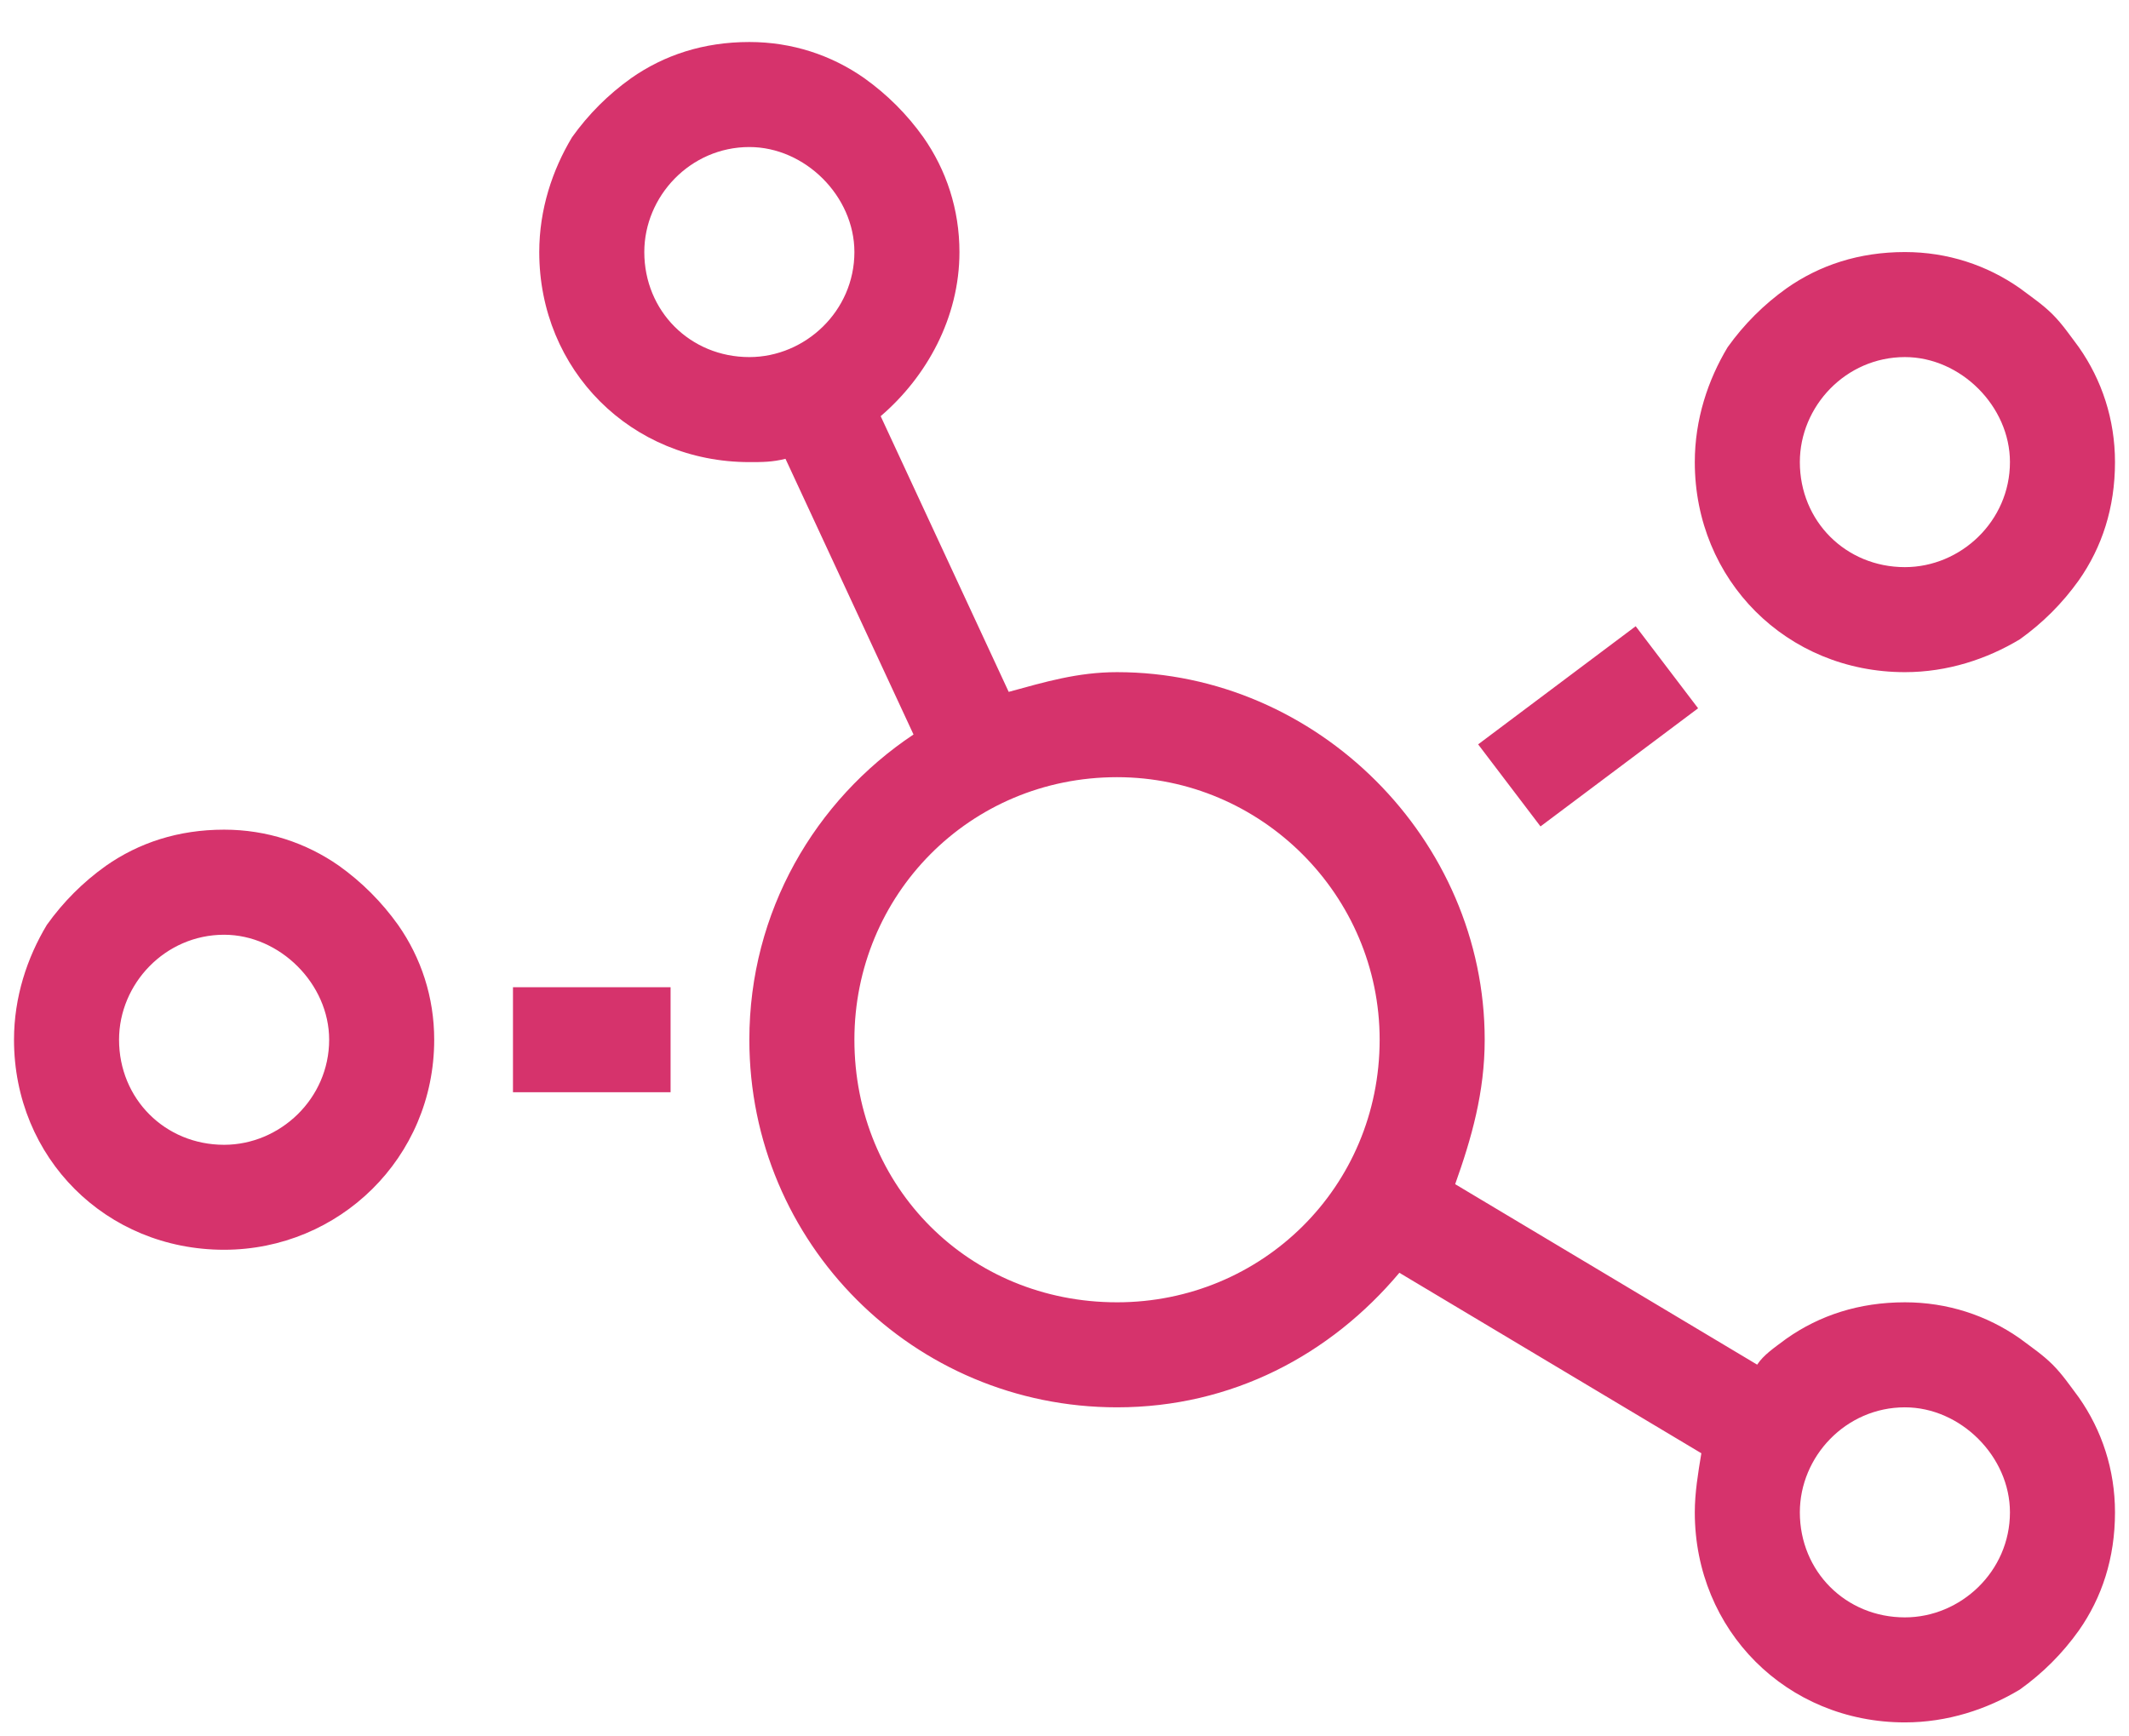 <svg width="38" height="31" viewBox="0 0 38 31" fill="none" xmlns="http://www.w3.org/2000/svg">
<path d="M30.309 12.645L29.195 11.18L26.383 13.289L27.496 14.754L30.309 12.645ZM34 12C34.762 12 35.465 11.766 36.051 11.414C36.461 11.121 36.812 10.77 37.105 10.359C37.516 9.773 37.75 9.07 37.75 8.25C37.75 7.488 37.516 6.785 37.105 6.199C36.93 5.965 36.812 5.789 36.637 5.613C36.461 5.438 36.285 5.32 36.051 5.145C35.465 4.734 34.762 4.5 34 4.5C33.18 4.5 32.477 4.734 31.891 5.145C31.48 5.438 31.129 5.789 30.836 6.199C30.484 6.785 30.25 7.488 30.25 8.25C30.25 10.359 31.891 12 34 12ZM34 6.375C34.996 6.375 35.875 7.254 35.875 8.25C35.875 9.305 34.996 10.125 34 10.125C32.945 10.125 32.125 9.305 32.125 8.25C32.125 7.254 32.945 6.375 34 6.375ZM6.051 15.457C5.465 15.047 4.762 14.812 4 14.812C3.18 14.812 2.477 15.047 1.891 15.457C1.48 15.75 1.129 16.102 0.836 16.512C0.484 17.098 0.25 17.801 0.25 18.562C0.25 20.672 1.891 22.312 4 22.312C6.051 22.312 7.75 20.672 7.75 18.562C7.75 17.801 7.516 17.098 7.105 16.512C6.812 16.102 6.461 15.75 6.051 15.457ZM4 20.438C2.945 20.438 2.125 19.617 2.125 18.562C2.125 17.566 2.945 16.688 4 16.688C4.996 16.688 5.875 17.566 5.875 18.562C5.875 19.617 4.996 20.438 4 20.438ZM9.156 19.5H11.969V17.625H9.156V19.5ZM36.637 24.363C36.461 24.188 36.285 24.07 36.051 23.895C35.465 23.484 34.762 23.25 34 23.25C33.18 23.25 32.477 23.484 31.891 23.895C31.656 24.07 31.48 24.188 31.363 24.363L25.973 21.141C26.266 20.32 26.5 19.5 26.5 18.562C26.5 14.988 23.512 12 19.938 12C19.234 12 18.648 12.176 18.004 12.352L15.719 7.43C16.539 6.727 17.125 5.672 17.125 4.5C17.125 3.738 16.891 3.035 16.48 2.449C16.188 2.039 15.836 1.688 15.426 1.395C14.84 0.984 14.137 0.75 13.375 0.75C12.555 0.75 11.852 0.984 11.266 1.395C10.855 1.688 10.504 2.039 10.211 2.449C9.859 3.035 9.625 3.738 9.625 4.5C9.625 6.609 11.266 8.25 13.375 8.25C13.609 8.25 13.785 8.25 14.02 8.191L16.305 13.113C14.547 14.285 13.375 16.277 13.375 18.562C13.375 22.195 16.305 25.125 19.938 25.125C21.988 25.125 23.746 24.188 24.977 22.723L30.367 25.945C30.309 26.297 30.25 26.648 30.25 27C30.25 29.109 31.891 30.75 34 30.75C34.762 30.75 35.465 30.516 36.051 30.164C36.461 29.871 36.812 29.52 37.105 29.109C37.516 28.523 37.75 27.82 37.75 27C37.75 26.238 37.516 25.535 37.105 24.949C36.93 24.715 36.812 24.539 36.637 24.363ZM13.375 6.375C12.32 6.375 11.5 5.555 11.5 4.5C11.5 3.504 12.32 2.625 13.375 2.625C14.371 2.625 15.25 3.504 15.25 4.5C15.25 5.555 14.371 6.375 13.375 6.375ZM19.938 23.25C17.301 23.25 15.25 21.199 15.25 18.562C15.25 15.984 17.301 13.875 19.938 13.875C22.516 13.875 24.625 15.984 24.625 18.562C24.625 21.199 22.516 23.25 19.938 23.25ZM34 28.875C32.945 28.875 32.125 28.055 32.125 27C32.125 26.004 32.945 25.125 34 25.125C34.996 25.125 35.875 26.004 35.875 27C35.875 28.055 34.996 28.875 34 28.875Z" fill="#D6336C"/>
</svg>
